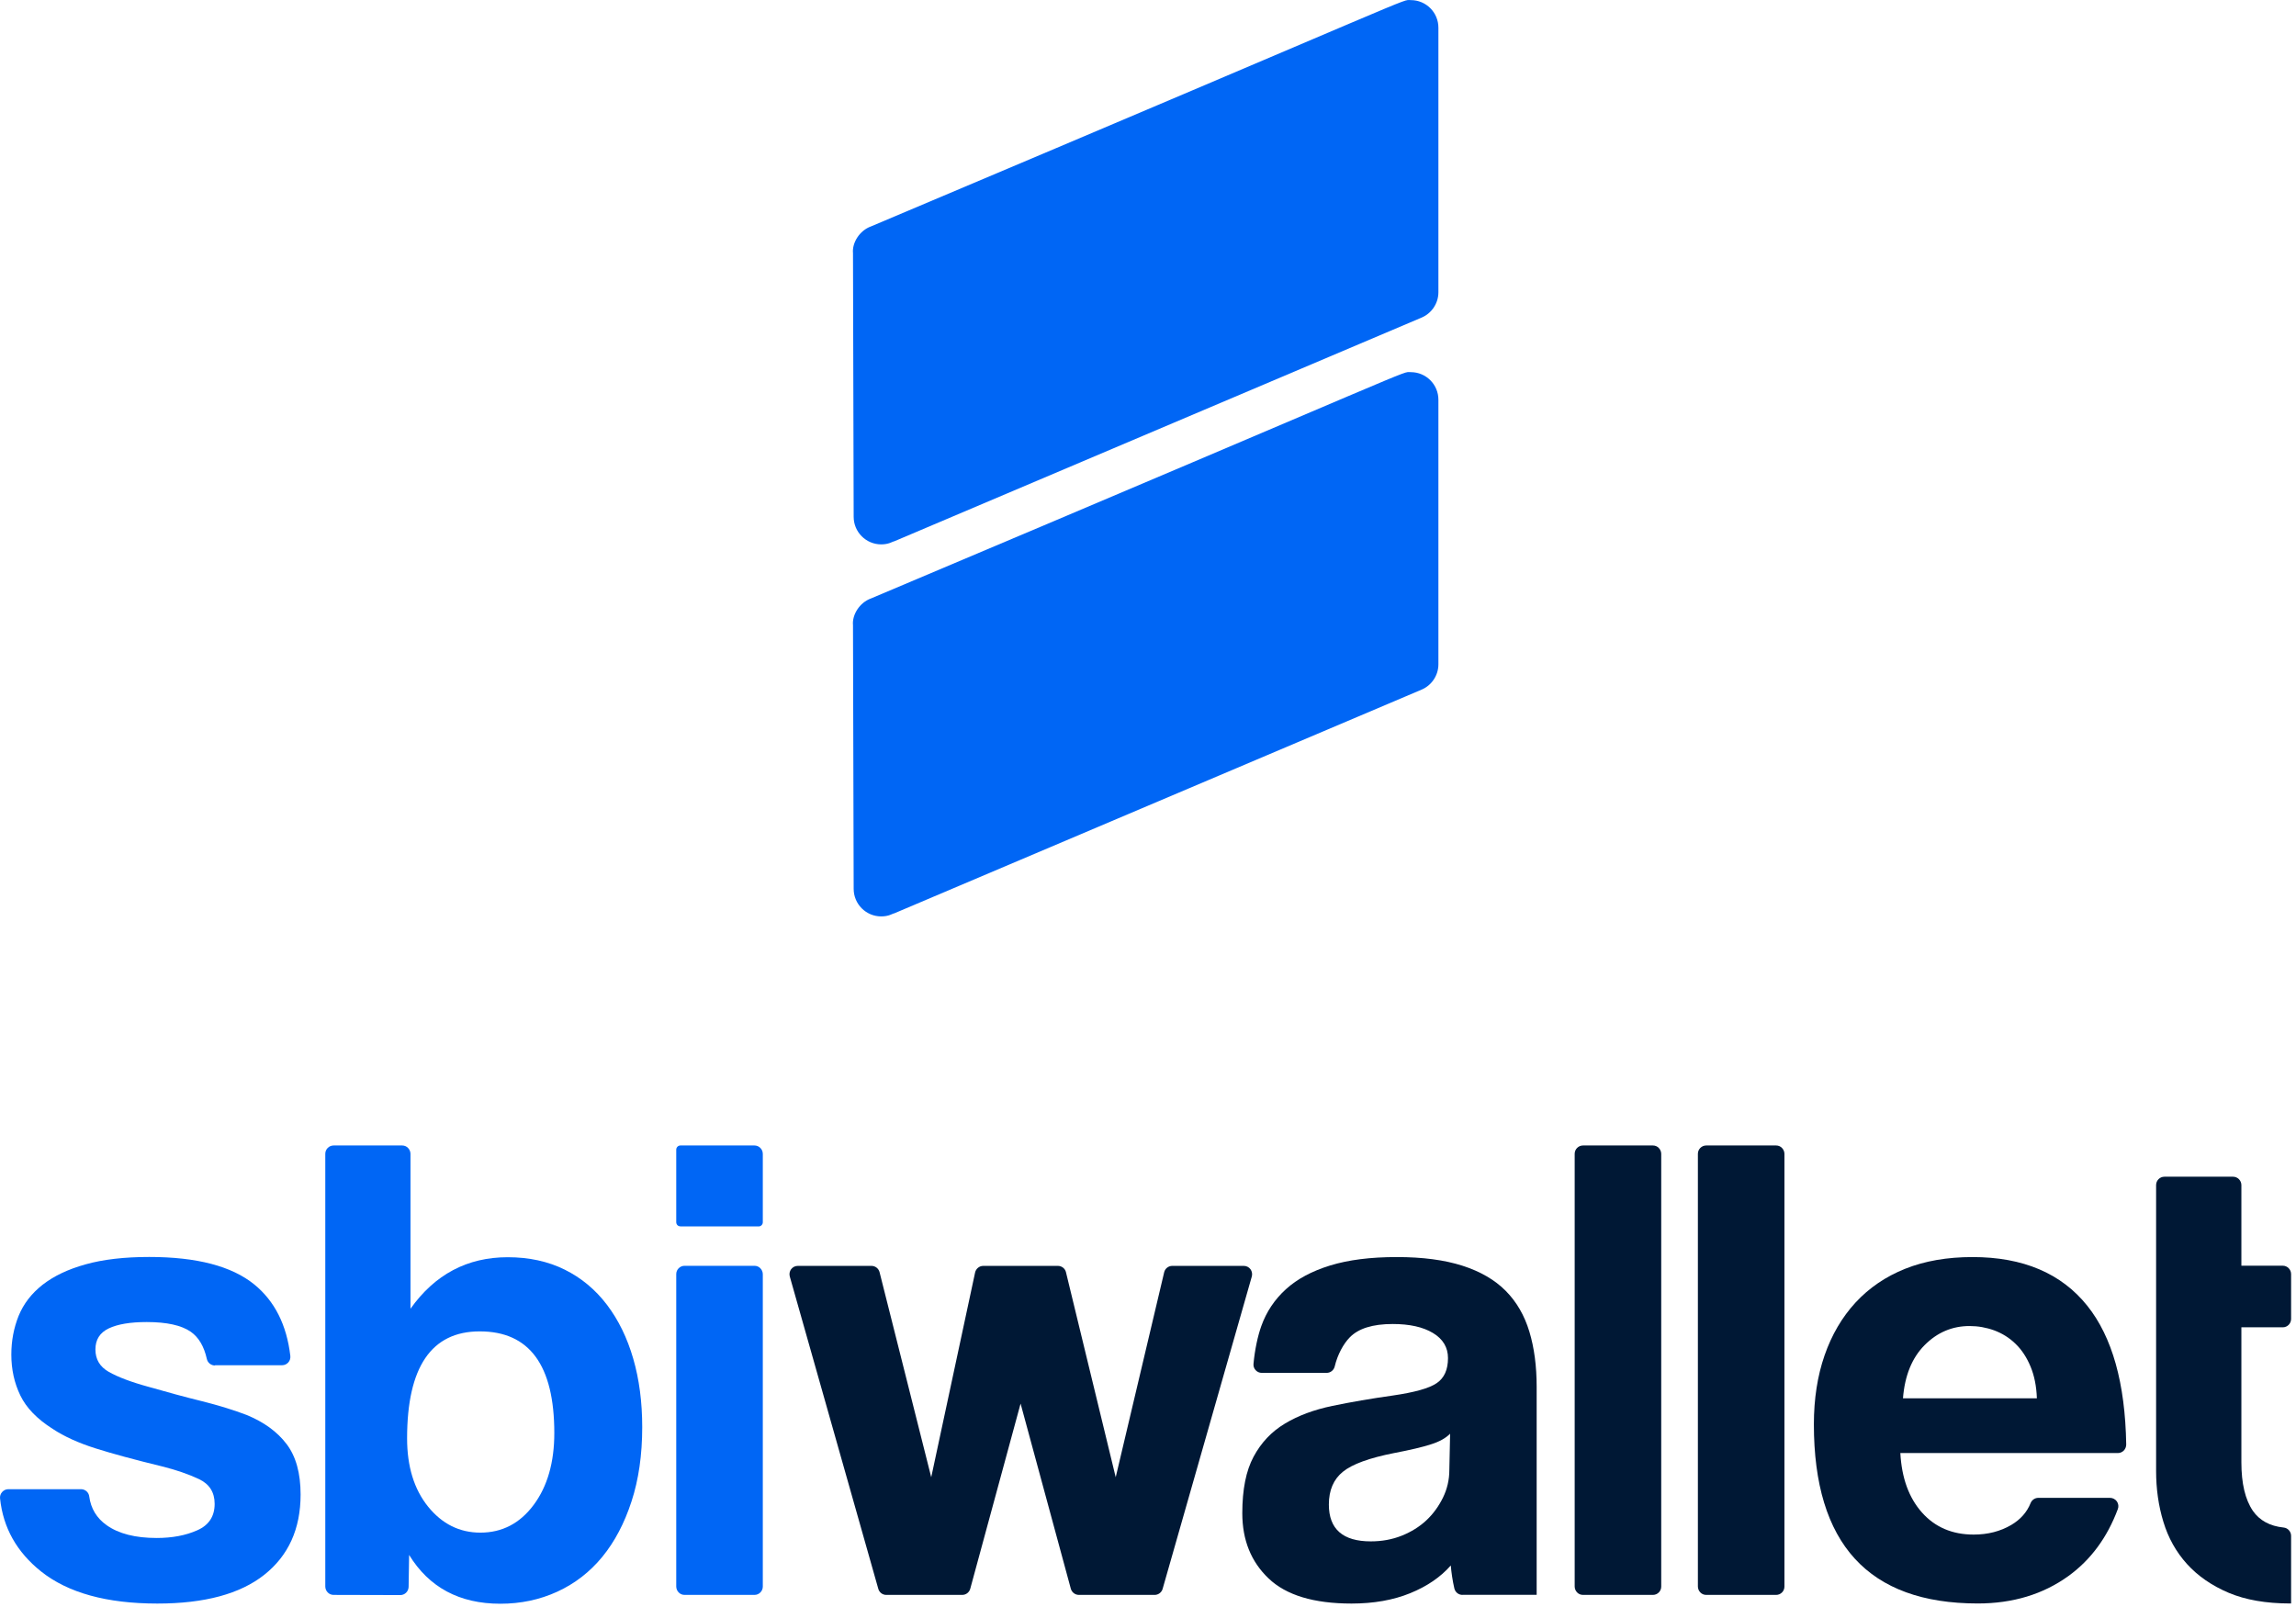 <svg width="170" height="119" viewBox="0 0 170 119" fill="none" xmlns="http://www.w3.org/2000/svg">
<path d="M66.166 40.104L105.258 23.518C105.986 23.21 106.502 22.481 106.502 21.639V2.05C106.502 0.925 105.591 0.008 104.46 0.008C103.681 0.008 106.345 -0.903 64.495 16.764C63.647 17.066 63.082 17.977 63.157 18.743L63.207 38.27C63.207 39.394 64.118 40.312 65.249 40.312C65.79 40.312 66.079 40.117 66.198 40.079" fill="#0066F5"/>
<path d="M66.166 67.654L105.258 51.068C105.986 50.76 106.502 50.031 106.502 49.189V29.6C106.502 28.475 105.591 27.558 104.46 27.558C103.681 27.558 106.345 26.647 64.495 44.314C63.647 44.615 63.082 45.526 63.157 46.293L63.207 65.82C63.207 66.944 64.118 67.861 65.249 67.861C65.79 67.861 66.079 67.667 66.198 67.629" fill="#0066F5"/>
<path d="M15.918 101.116C15.629 101.116 15.377 100.915 15.315 100.632C15.107 99.696 14.711 99.03 14.121 98.615C13.43 98.138 12.343 97.899 10.866 97.899C9.648 97.899 8.711 98.056 8.052 98.37C7.392 98.684 7.065 99.206 7.065 99.928C7.065 100.657 7.392 101.21 8.052 101.587C8.711 101.964 9.698 102.341 11.011 102.699C12.393 103.095 13.706 103.453 14.956 103.761C16.207 104.075 17.306 104.414 18.261 104.779C19.543 105.306 20.529 106.023 21.22 106.934C21.911 107.845 22.257 109.089 22.257 110.672C22.257 113.216 21.358 115.195 19.568 116.615C17.777 118.035 15.139 118.745 11.652 118.745C7.901 118.745 5.036 117.953 3.044 116.37C1.241 114.932 0.23 113.128 0.004 110.961C-0.015 110.785 0.041 110.615 0.161 110.483C0.28 110.351 0.443 110.276 0.619 110.276H5.997C6.305 110.276 6.569 110.502 6.607 110.81C6.726 111.708 7.16 112.425 7.901 112.946C8.787 113.574 10.024 113.889 11.601 113.889C12.751 113.889 13.756 113.7 14.611 113.317C15.465 112.94 15.893 112.286 15.893 111.363C15.893 110.502 15.503 109.893 14.73 109.528C13.957 109.164 13.046 108.85 11.991 108.586C9.949 108.09 8.309 107.644 7.059 107.248C5.809 106.852 4.753 106.374 3.899 105.809C2.749 105.08 1.951 104.257 1.505 103.334C1.059 102.41 0.839 101.405 0.839 100.312C0.839 99.287 1.021 98.333 1.379 97.44C1.744 96.548 2.334 95.782 3.157 95.135C3.981 94.494 5.042 93.985 6.337 93.627C7.637 93.262 9.208 93.08 11.049 93.08C14.567 93.08 17.155 93.759 18.82 95.109C20.334 96.341 21.227 98.106 21.497 100.406C21.516 100.582 21.465 100.758 21.346 100.89C21.227 101.022 21.063 101.097 20.887 101.097H15.918V101.116Z" fill="#0066F5"/>
<path fill-rule="evenodd" clip-rule="evenodd" d="M24.267 117.922C24.38 118.041 24.537 118.104 24.701 118.104L29.639 118.117C29.972 118.117 30.248 117.847 30.255 117.507L30.292 115.145C31.769 117.551 34.024 118.758 37.046 118.758C38.56 118.758 39.961 118.462 41.262 117.866C42.562 117.269 43.668 116.414 44.592 115.29C45.509 114.171 46.232 112.802 46.759 111.181C47.287 109.566 47.551 107.732 47.551 105.683C47.551 103.836 47.331 102.14 46.885 100.607C46.439 99.068 45.792 97.742 44.937 96.617C44.083 95.493 43.04 94.626 41.809 94.016C40.577 93.407 39.17 93.099 37.593 93.099C34.602 93.099 32.202 94.368 30.393 96.913V85.447C30.393 85.283 30.324 85.12 30.211 85.007C30.098 84.888 29.941 84.825 29.777 84.825H24.701C24.361 84.825 24.085 85.101 24.085 85.44V117.482C24.085 117.646 24.154 117.809 24.267 117.922ZM39.515 111.438C38.498 112.808 37.178 113.493 35.57 113.493C34.024 113.493 32.736 112.852 31.693 111.564C30.657 110.276 30.142 108.592 30.142 106.513C30.142 101.235 31.938 98.59 35.52 98.59C39.201 98.59 41.042 101.097 41.042 106.117C41.042 108.291 40.533 110.069 39.515 111.438Z" fill="#0066F5"/>
<path fill-rule="evenodd" clip-rule="evenodd" d="M50.158 90.724C50.215 90.781 50.297 90.812 50.378 90.812V90.818H56.171C56.34 90.818 56.479 90.68 56.479 90.511V85.447C56.479 85.101 56.202 84.825 55.863 84.825H50.378C50.209 84.825 50.07 84.963 50.07 85.133V90.504C50.07 90.586 50.102 90.668 50.158 90.724ZM50.252 117.922C50.366 118.041 50.523 118.104 50.686 118.104H55.863C56.202 118.104 56.479 117.828 56.479 117.489V94.356C56.479 94.192 56.41 94.029 56.297 93.916C56.183 93.796 56.026 93.734 55.863 93.734H50.686C50.347 93.734 50.07 94.01 50.07 94.349V117.482C50.07 117.646 50.139 117.809 50.252 117.922Z" fill="#0066F5"/>
<path d="M79.882 118.104C79.606 118.104 79.361 117.916 79.285 117.646L75.566 103.937L71.84 117.646C71.765 117.916 71.526 118.104 71.243 118.104H65.62C65.344 118.104 65.105 117.922 65.03 117.652L58.477 94.525C58.427 94.337 58.464 94.136 58.577 93.985C58.697 93.828 58.879 93.74 59.068 93.74H64.527C64.81 93.74 65.055 93.935 65.124 94.205L68.95 109.39L72.198 94.23C72.261 93.947 72.513 93.74 72.802 93.74H78.33C78.613 93.74 78.864 93.935 78.927 94.211L82.609 109.39L86.196 94.217C86.259 93.941 86.51 93.74 86.793 93.74H92.096C92.29 93.74 92.473 93.834 92.586 93.985C92.699 94.136 92.737 94.343 92.686 94.525L86.083 117.658C86.008 117.922 85.763 118.104 85.493 118.104H79.882Z" fill="#001835"/>
<path fill-rule="evenodd" clip-rule="evenodd" d="M107.683 117.627C107.752 117.91 107.997 118.104 108.286 118.104V118.098H113.777V102.693C113.777 101.179 113.601 99.815 113.237 98.609C112.872 97.403 112.288 96.397 111.484 95.587C110.68 94.776 109.612 94.154 108.28 93.727C106.948 93.3 105.327 93.087 103.423 93.087C101.482 93.087 99.842 93.294 98.491 93.709C97.141 94.123 96.047 94.707 95.212 95.468C94.376 96.228 93.767 97.139 93.39 98.194C93.132 98.911 92.906 99.947 92.812 100.99C92.793 101.16 92.849 101.336 92.969 101.461C93.082 101.587 93.245 101.662 93.421 101.662H98.227C98.51 101.662 98.755 101.468 98.824 101.191C99.038 100.293 99.471 99.514 99.936 99.036C100.577 98.376 101.633 98.044 103.115 98.044C104.366 98.044 105.358 98.263 106.1 98.71C106.841 99.156 107.212 99.778 107.212 100.569C107.212 101.424 106.935 102.046 106.376 102.423C105.817 102.806 104.73 103.107 103.122 103.34C101.513 103.566 100.024 103.824 98.661 104.106C97.298 104.389 96.123 104.823 95.136 105.419C94.15 106.01 93.377 106.827 92.818 107.87C92.259 108.906 91.982 110.301 91.982 112.054C91.982 114.039 92.629 115.648 93.93 116.885C95.224 118.123 97.272 118.745 100.068 118.745C101.714 118.745 103.159 118.488 104.41 117.979C105.66 117.47 106.665 116.785 107.419 115.924C107.457 116.408 107.551 117.061 107.683 117.627ZM105.936 106.959C106.565 106.764 107.042 106.5 107.369 106.167L107.312 108.844C107.312 109.572 107.155 110.257 106.841 110.898C106.527 111.539 106.119 112.104 105.61 112.582C105.101 113.059 104.491 113.436 103.788 113.719C103.078 114.002 102.318 114.14 101.494 114.14C99.427 114.14 98.391 113.229 98.391 111.413C98.391 110.358 98.736 109.547 99.427 108.988C100.119 108.423 101.381 107.964 103.222 107.6C104.41 107.373 105.314 107.16 105.936 106.959Z" fill="#001835"/>
<path d="M117.208 118.104C117.044 118.104 116.887 118.041 116.774 117.922C116.661 117.809 116.592 117.646 116.592 117.482V85.44C116.592 85.101 116.868 84.825 117.208 84.825H122.384C122.548 84.825 122.705 84.888 122.818 85.007C122.931 85.12 123 85.283 123 85.447V117.489C123 117.828 122.724 118.104 122.384 118.104H117.208Z" fill="#001835"/>
<path d="M126.331 118.104C126.167 118.104 126.01 118.041 125.897 117.922C125.784 117.809 125.715 117.646 125.715 117.482V85.44C125.715 85.101 125.991 84.825 126.331 84.825H131.508C131.671 84.825 131.828 84.888 131.941 85.007C132.054 85.12 132.123 85.283 132.123 85.447V117.489C132.123 117.828 131.847 118.104 131.508 118.104H126.331Z" fill="#001835"/>
<path fill-rule="evenodd" clip-rule="evenodd" d="M142.307 112.004C141.339 110.917 140.805 109.447 140.705 107.6H156.814C156.977 107.6 157.14 107.53 157.254 107.411C157.367 107.292 157.429 107.128 157.429 106.965C157.354 102.423 156.393 99.005 154.552 96.699C152.629 94.293 149.796 93.087 146.045 93.087C144.173 93.087 142.508 93.376 141.063 93.954C139.618 94.531 138.393 95.367 137.388 96.454C136.382 97.547 135.622 98.848 135.094 100.368C134.567 101.889 134.303 103.591 134.303 105.47C134.303 114.316 138.343 118.739 146.435 118.739C149.036 118.739 151.272 118.06 153.145 116.71C154.803 115.51 156.022 113.857 156.807 111.752C156.883 111.558 156.851 111.35 156.738 111.181C156.619 111.017 156.43 110.917 156.229 110.917H150.921C150.669 110.917 150.443 111.074 150.349 111.306C150.079 111.979 149.601 112.519 148.923 112.921C148.112 113.399 147.182 113.637 146.133 113.637C144.55 113.637 143.274 113.091 142.307 112.004ZM150.343 101.191C150.625 101.863 150.782 102.649 150.814 103.541V103.547H140.9C141.032 101.863 141.566 100.55 142.502 99.608C143.438 98.665 144.55 98.194 145.832 98.194C146.454 98.194 147.063 98.301 147.654 98.515C148.244 98.735 148.772 99.061 149.23 99.507C149.695 99.954 150.06 100.513 150.343 101.191Z" fill="#001835"/>
<path d="M169.022 98.289C169.361 98.289 169.637 98.012 169.637 97.667V94.349C169.637 94.01 169.361 93.727 169.022 93.727H165.956V87.759C165.956 87.419 165.679 87.137 165.34 87.137H160.257C159.918 87.137 159.642 87.413 159.642 87.759V108.932C159.642 110.251 159.818 111.507 160.182 112.695C160.54 113.882 161.124 114.925 161.929 115.817C162.739 116.71 163.769 117.419 165.013 117.947C166.264 118.475 167.784 118.739 169.562 118.739H169.637V113.732C169.637 113.417 169.399 113.147 169.085 113.116C168.06 113.009 167.307 112.594 166.81 111.884C166.238 111.043 165.956 109.849 165.956 108.291V98.289H169.022Z" fill="#001835"/>
</svg>
